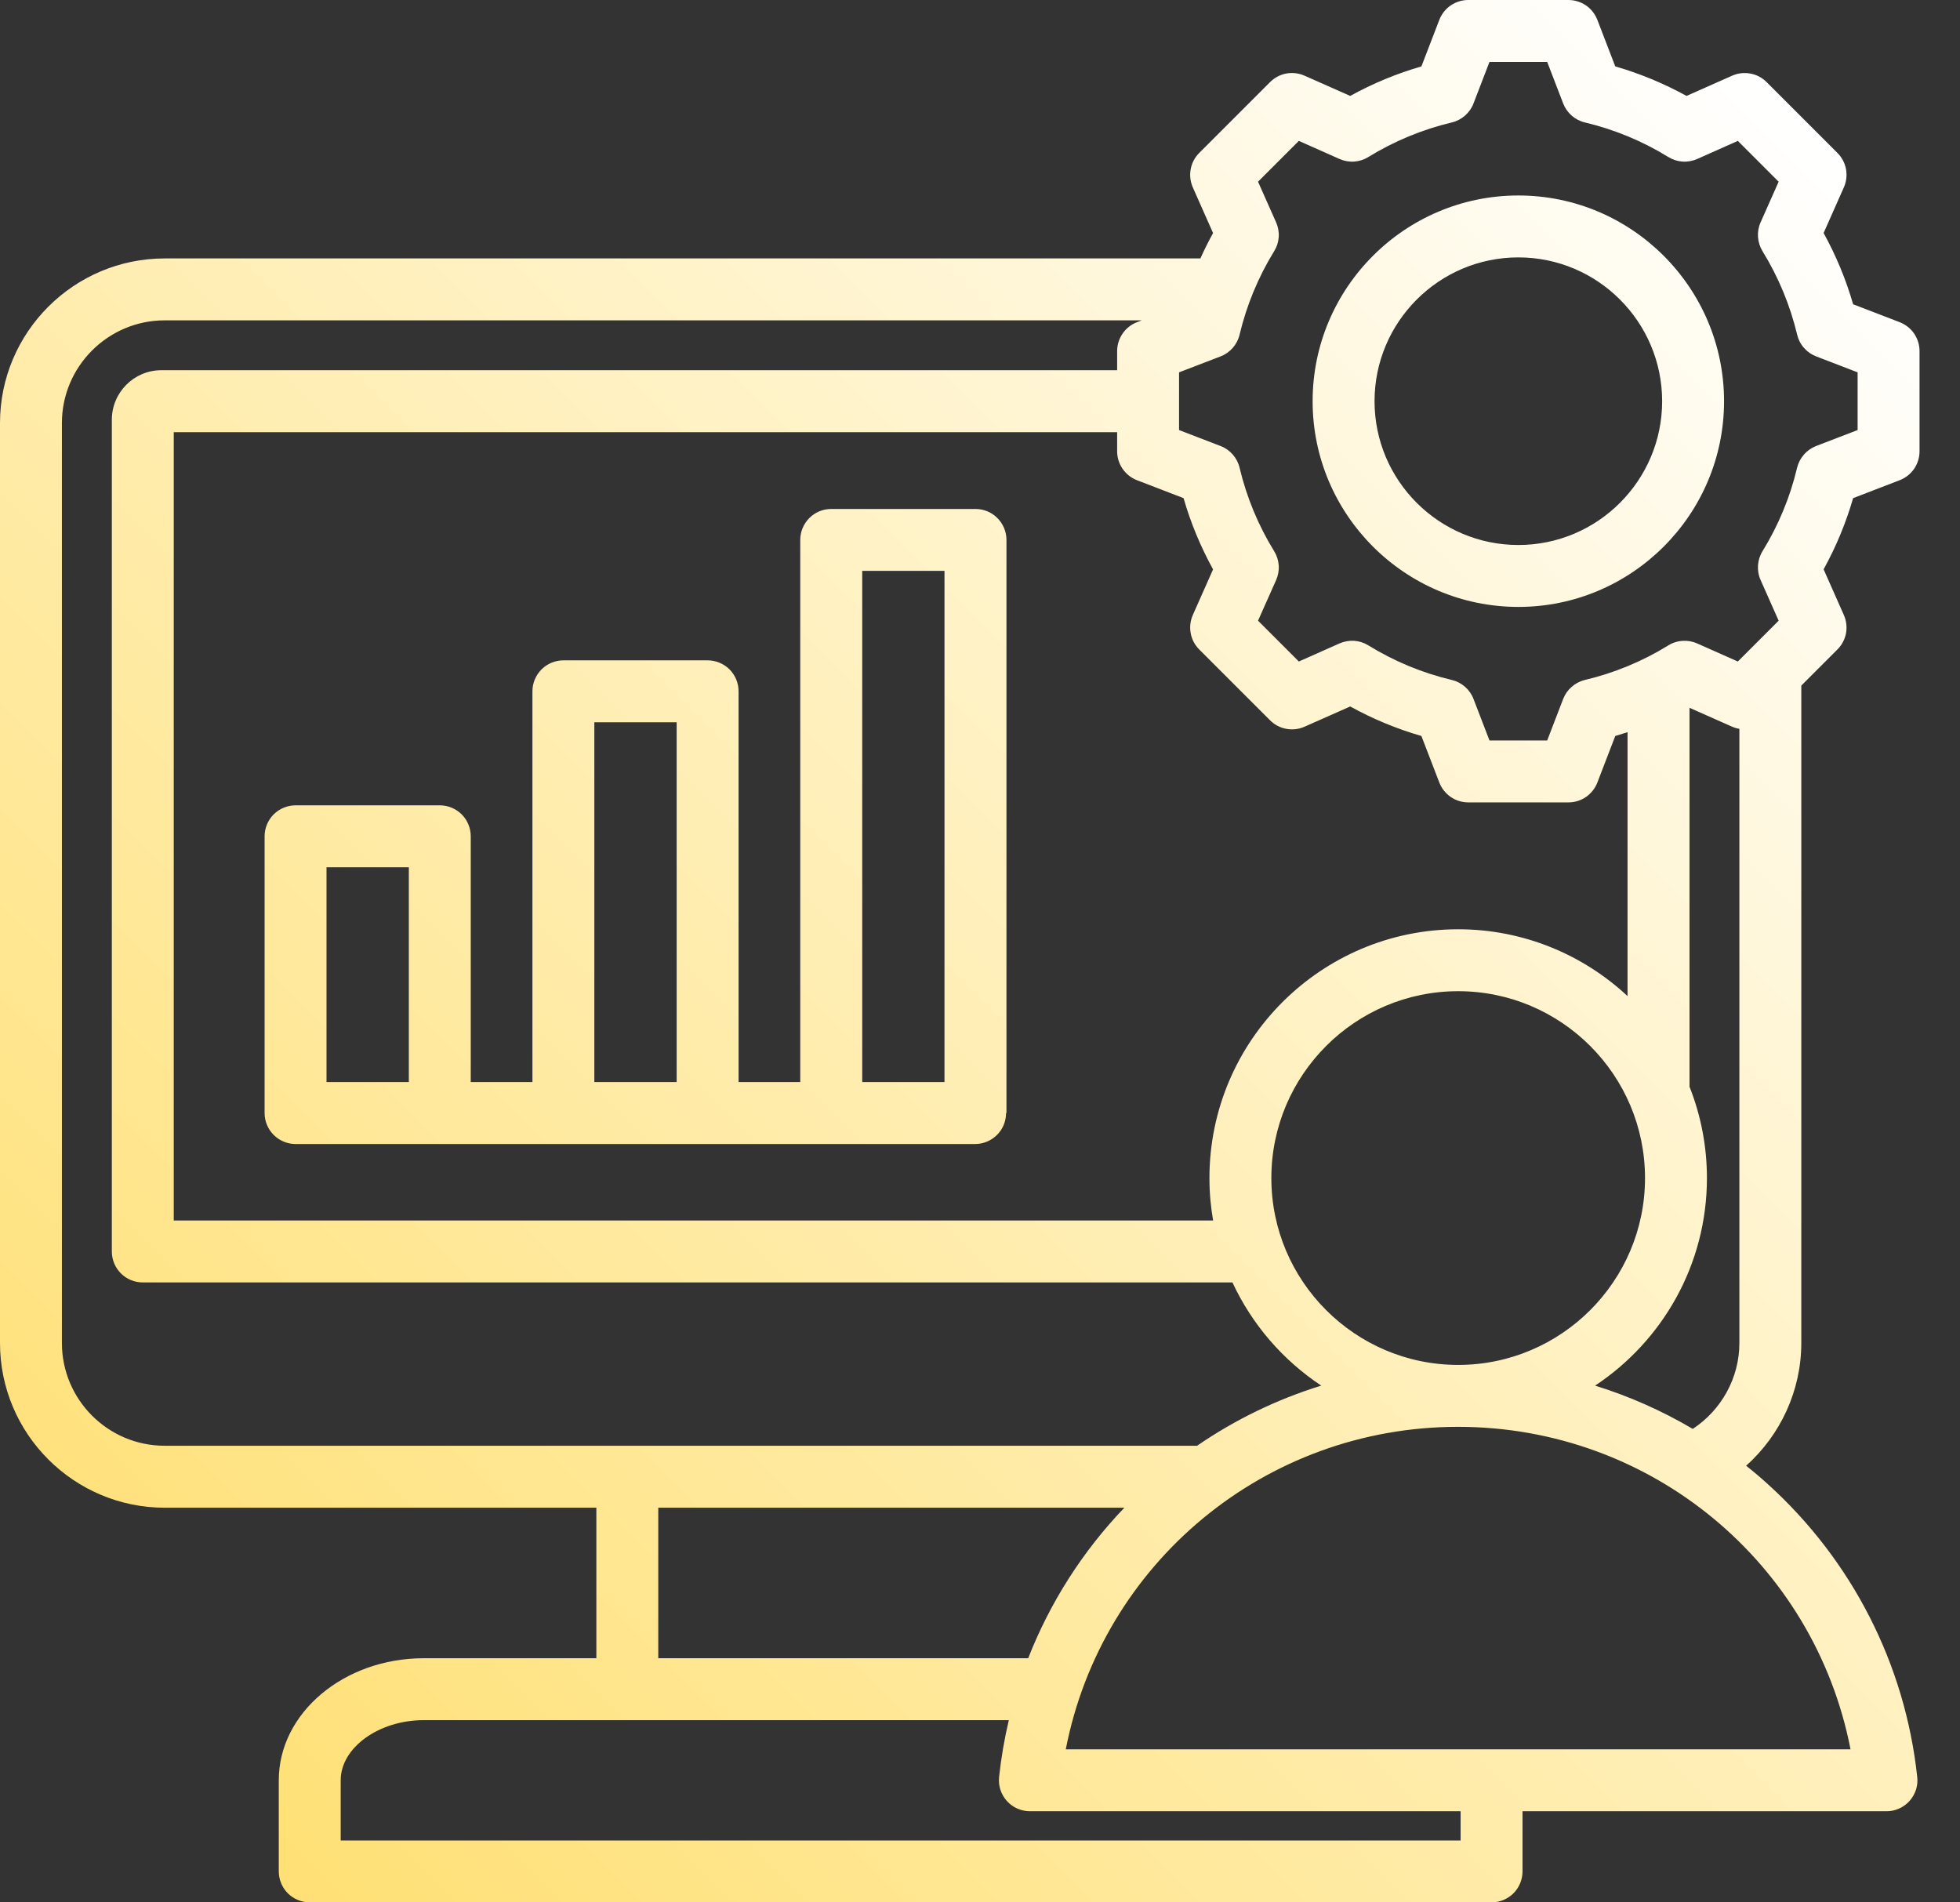 <svg width="34" height="33" viewBox="0 0 34 33" fill="none" xmlns="http://www.w3.org/2000/svg">
<rect x="0" y="0" width="34" height="33" fill="#333333" stroke="none"/>
<path d="M32.954 8.33C33.055 8.291 33.142 8.222 33.204 8.133C33.265 8.043 33.298 7.937 33.298 7.829V6.09C33.298 5.982 33.265 5.876 33.204 5.786C33.142 5.697 33.055 5.628 32.954 5.589L32.146 5.278C32.022 4.848 31.85 4.434 31.634 4.042L31.985 3.251C32.029 3.152 32.042 3.041 32.023 2.935C32.003 2.828 31.951 2.73 31.874 2.653L30.645 1.424C30.568 1.347 30.47 1.295 30.363 1.276C30.257 1.256 30.147 1.269 30.047 1.313L29.256 1.664C28.864 1.448 28.45 1.276 28.02 1.152L27.709 0.344C27.67 0.243 27.601 0.156 27.512 0.094C27.422 0.033 27.316 -9.37612e-07 27.208 0H25.469C25.361 -9.37612e-07 25.255 0.033 25.165 0.094C25.076 0.156 25.007 0.243 24.968 0.344L24.657 1.152C24.228 1.276 23.813 1.448 23.422 1.664L22.63 1.313C22.531 1.269 22.42 1.256 22.314 1.275C22.207 1.295 22.109 1.347 22.032 1.424L20.803 2.653C20.726 2.73 20.674 2.828 20.655 2.935C20.635 3.041 20.648 3.152 20.692 3.251L21.043 4.043C20.964 4.186 20.891 4.333 20.823 4.483H2.857C1.282 4.483 0 5.764 0 7.339V23.297C0 24.872 1.282 26.154 2.857 26.154H10.345V28.765H7.351C5.965 28.765 4.836 29.715 4.836 30.882V32.463C4.836 32.605 4.893 32.742 4.993 32.843C5.094 32.943 5.231 33 5.373 33H25.874C26.016 33 26.153 32.943 26.254 32.843C26.354 32.742 26.411 32.605 26.411 32.463V31.419H32.724C32.8 31.42 32.874 31.404 32.943 31.373C33.012 31.342 33.074 31.298 33.124 31.241C33.174 31.186 33.212 31.119 33.236 31.048C33.259 30.976 33.267 30.9 33.258 30.825C33.049 28.872 32.128 27.067 30.665 25.744C30.544 25.634 30.419 25.528 30.29 25.426C30.888 24.891 31.247 24.12 31.247 23.297V11.893L31.874 11.266C31.951 11.189 32.003 11.091 32.023 10.984C32.042 10.878 32.029 10.768 31.985 10.668L31.634 9.876C31.85 9.485 32.022 9.071 32.146 8.641L32.954 8.33ZM20.803 11.266L22.032 12.495C22.109 12.572 22.207 12.624 22.314 12.643C22.421 12.663 22.531 12.65 22.63 12.606L23.422 12.255C23.813 12.471 24.228 12.643 24.657 12.767L24.968 13.575C25.007 13.676 25.076 13.763 25.166 13.825C25.255 13.886 25.361 13.919 25.47 13.919H27.208C27.317 13.919 27.422 13.886 27.512 13.825C27.601 13.763 27.67 13.676 27.709 13.575L28.02 12.767C28.092 12.746 28.163 12.724 28.233 12.701V17.279C27.462 16.561 26.429 16.12 25.295 16.12C22.915 16.12 20.98 18.056 20.98 20.436C20.98 20.687 21.002 20.933 21.044 21.172H3.014V7.497H19.379V7.829C19.379 7.937 19.412 8.043 19.474 8.133C19.535 8.222 19.622 8.291 19.723 8.33L20.531 8.641C20.655 9.071 20.827 9.485 21.043 9.877L20.692 10.668C20.648 10.768 20.635 10.878 20.655 10.985C20.674 11.091 20.726 11.189 20.803 11.266ZM25.297 23.677H25.293C23.507 23.676 22.054 22.222 22.054 20.436C22.054 18.648 23.508 17.194 25.295 17.194C27.082 17.194 28.536 18.648 28.536 20.436C28.536 22.222 27.083 23.676 25.297 23.677ZM1.074 23.297V7.339C1.074 6.357 1.874 5.557 2.857 5.557H19.807L19.723 5.589C19.622 5.628 19.535 5.697 19.474 5.786C19.412 5.876 19.379 5.982 19.379 6.09V6.422H2.798C2.325 6.422 1.94 6.808 1.94 7.281V21.709C1.94 21.852 1.996 21.988 2.097 22.089C2.198 22.19 2.334 22.246 2.477 22.246H21.379C21.718 22.974 22.251 23.593 22.92 24.036C22.153 24.273 21.427 24.625 20.766 25.079H2.857C1.874 25.08 1.074 24.28 1.074 23.297ZM11.419 26.154H19.504C18.783 26.907 18.216 27.794 17.836 28.765H11.419V26.154ZM25.337 31.926H5.91V30.882C5.91 30.317 6.57 29.839 7.351 29.839H17.5C17.423 30.164 17.367 30.493 17.331 30.825C17.315 30.977 17.364 31.128 17.466 31.241C17.568 31.355 17.713 31.419 17.865 31.419H25.337V31.926ZM32.101 30.345L18.488 30.345C19.116 27.117 21.943 24.751 25.293 24.751H25.296C28.647 24.752 31.473 27.117 32.101 30.345ZM27.67 24.036C28.838 23.263 29.61 21.938 29.61 20.436C29.61 19.893 29.508 19.355 29.308 18.851V12.278L30.047 12.606C30.088 12.624 30.13 12.636 30.173 12.643V23.297C30.173 23.9 29.863 24.459 29.364 24.787C28.831 24.472 28.262 24.22 27.67 24.036ZM31.504 7.737C31.422 7.769 31.35 7.819 31.293 7.885C31.235 7.951 31.195 8.029 31.174 8.114C31.053 8.625 30.85 9.114 30.574 9.562C30.528 9.636 30.502 9.72 30.496 9.807C30.49 9.894 30.505 9.982 30.541 10.061L30.854 10.767L30.146 11.475L29.441 11.162C29.361 11.126 29.274 11.111 29.187 11.117C29.1 11.122 29.015 11.149 28.941 11.195C28.494 11.471 28.005 11.674 27.493 11.795C27.408 11.816 27.33 11.856 27.264 11.914C27.198 11.971 27.148 12.043 27.116 12.125L26.839 12.845H25.838L25.561 12.125C25.53 12.043 25.479 11.971 25.413 11.913C25.348 11.856 25.269 11.815 25.184 11.795C24.673 11.674 24.184 11.471 23.736 11.195C23.662 11.149 23.578 11.122 23.491 11.116C23.404 11.111 23.317 11.126 23.237 11.161L22.531 11.475L21.823 10.767L22.137 10.062C22.172 9.982 22.188 9.895 22.182 9.808C22.176 9.721 22.149 9.636 22.103 9.562C21.827 9.114 21.625 8.626 21.503 8.114C21.483 8.029 21.442 7.95 21.385 7.885C21.327 7.819 21.255 7.768 21.173 7.737L20.453 7.46V6.459L21.174 6.182C21.255 6.151 21.327 6.1 21.385 6.034C21.442 5.969 21.483 5.89 21.503 5.805C21.625 5.294 21.827 4.805 22.103 4.357C22.149 4.283 22.176 4.199 22.182 4.112C22.188 4.025 22.172 3.937 22.137 3.858L21.823 3.152L22.531 2.444L23.237 2.758C23.317 2.793 23.404 2.809 23.491 2.803C23.578 2.797 23.662 2.77 23.736 2.724C24.184 2.448 24.673 2.246 25.184 2.124C25.269 2.104 25.348 2.063 25.413 2.006C25.479 1.948 25.53 1.876 25.561 1.794L25.838 1.074H26.839L27.116 1.794C27.148 1.876 27.198 1.948 27.264 2.006C27.33 2.063 27.408 2.104 27.493 2.124C28.005 2.246 28.493 2.448 28.941 2.724C29.015 2.77 29.099 2.797 29.186 2.803C29.274 2.809 29.361 2.793 29.441 2.758L30.146 2.444L30.854 3.152L30.541 3.857C30.505 3.937 30.49 4.024 30.496 4.111C30.502 4.198 30.529 4.283 30.574 4.357C30.85 4.805 31.053 5.294 31.175 5.805C31.195 5.89 31.235 5.969 31.293 6.034C31.35 6.1 31.423 6.151 31.504 6.182L32.224 6.459V7.46L31.504 7.737ZM26.339 3.391C24.371 3.391 22.77 4.992 22.77 6.96C22.77 8.927 24.371 10.528 26.339 10.528C28.306 10.528 29.907 8.927 29.907 6.96C29.907 4.992 28.306 3.391 26.339 3.391ZM26.339 9.454C24.963 9.454 23.844 8.335 23.844 6.96C23.844 5.584 24.963 4.465 26.339 4.465C27.714 4.465 28.833 5.584 28.833 6.96C28.833 8.335 27.714 9.454 26.339 9.454ZM16.922 8.829H14.419C14.277 8.829 14.14 8.885 14.04 8.986C13.939 9.087 13.882 9.223 13.882 9.366V18.77H12.812V11.992C12.812 11.85 12.756 11.713 12.655 11.612C12.555 11.512 12.418 11.455 12.275 11.455H9.773C9.631 11.455 9.494 11.512 9.394 11.612C9.293 11.713 9.236 11.85 9.236 11.992V18.77H8.166V14.507C8.166 14.365 8.11 14.228 8.009 14.127C7.908 14.027 7.772 13.97 7.629 13.97H5.127C4.985 13.97 4.848 14.027 4.747 14.127C4.647 14.228 4.59 14.365 4.59 14.507V19.308C4.59 19.45 4.647 19.587 4.747 19.687C4.848 19.788 4.985 19.845 5.127 19.845H16.915C17.058 19.845 17.194 19.788 17.295 19.687C17.396 19.587 17.452 19.45 17.452 19.308H17.459V9.366C17.459 9.223 17.402 9.087 17.301 8.986C17.201 8.885 17.064 8.829 16.922 8.829ZM14.957 9.903H16.384V18.77H14.957V9.903ZM10.31 12.529H11.738V18.77H10.31V12.529ZM7.092 15.044V18.77H5.664V15.044H7.092Z" fill="url(#paint0_linear_629_1576)"/>
<defs>
<linearGradient id="paint0_linear_629_1576" x1="3.707" y1="31.556" x2="32.242" y2="3.02" gradientUnits="userSpaceOnUse">
<stop stop-color="#FFE075"/>
<stop offset="1" stop-color="white"/>
</linearGradient>
</defs>
</svg>
